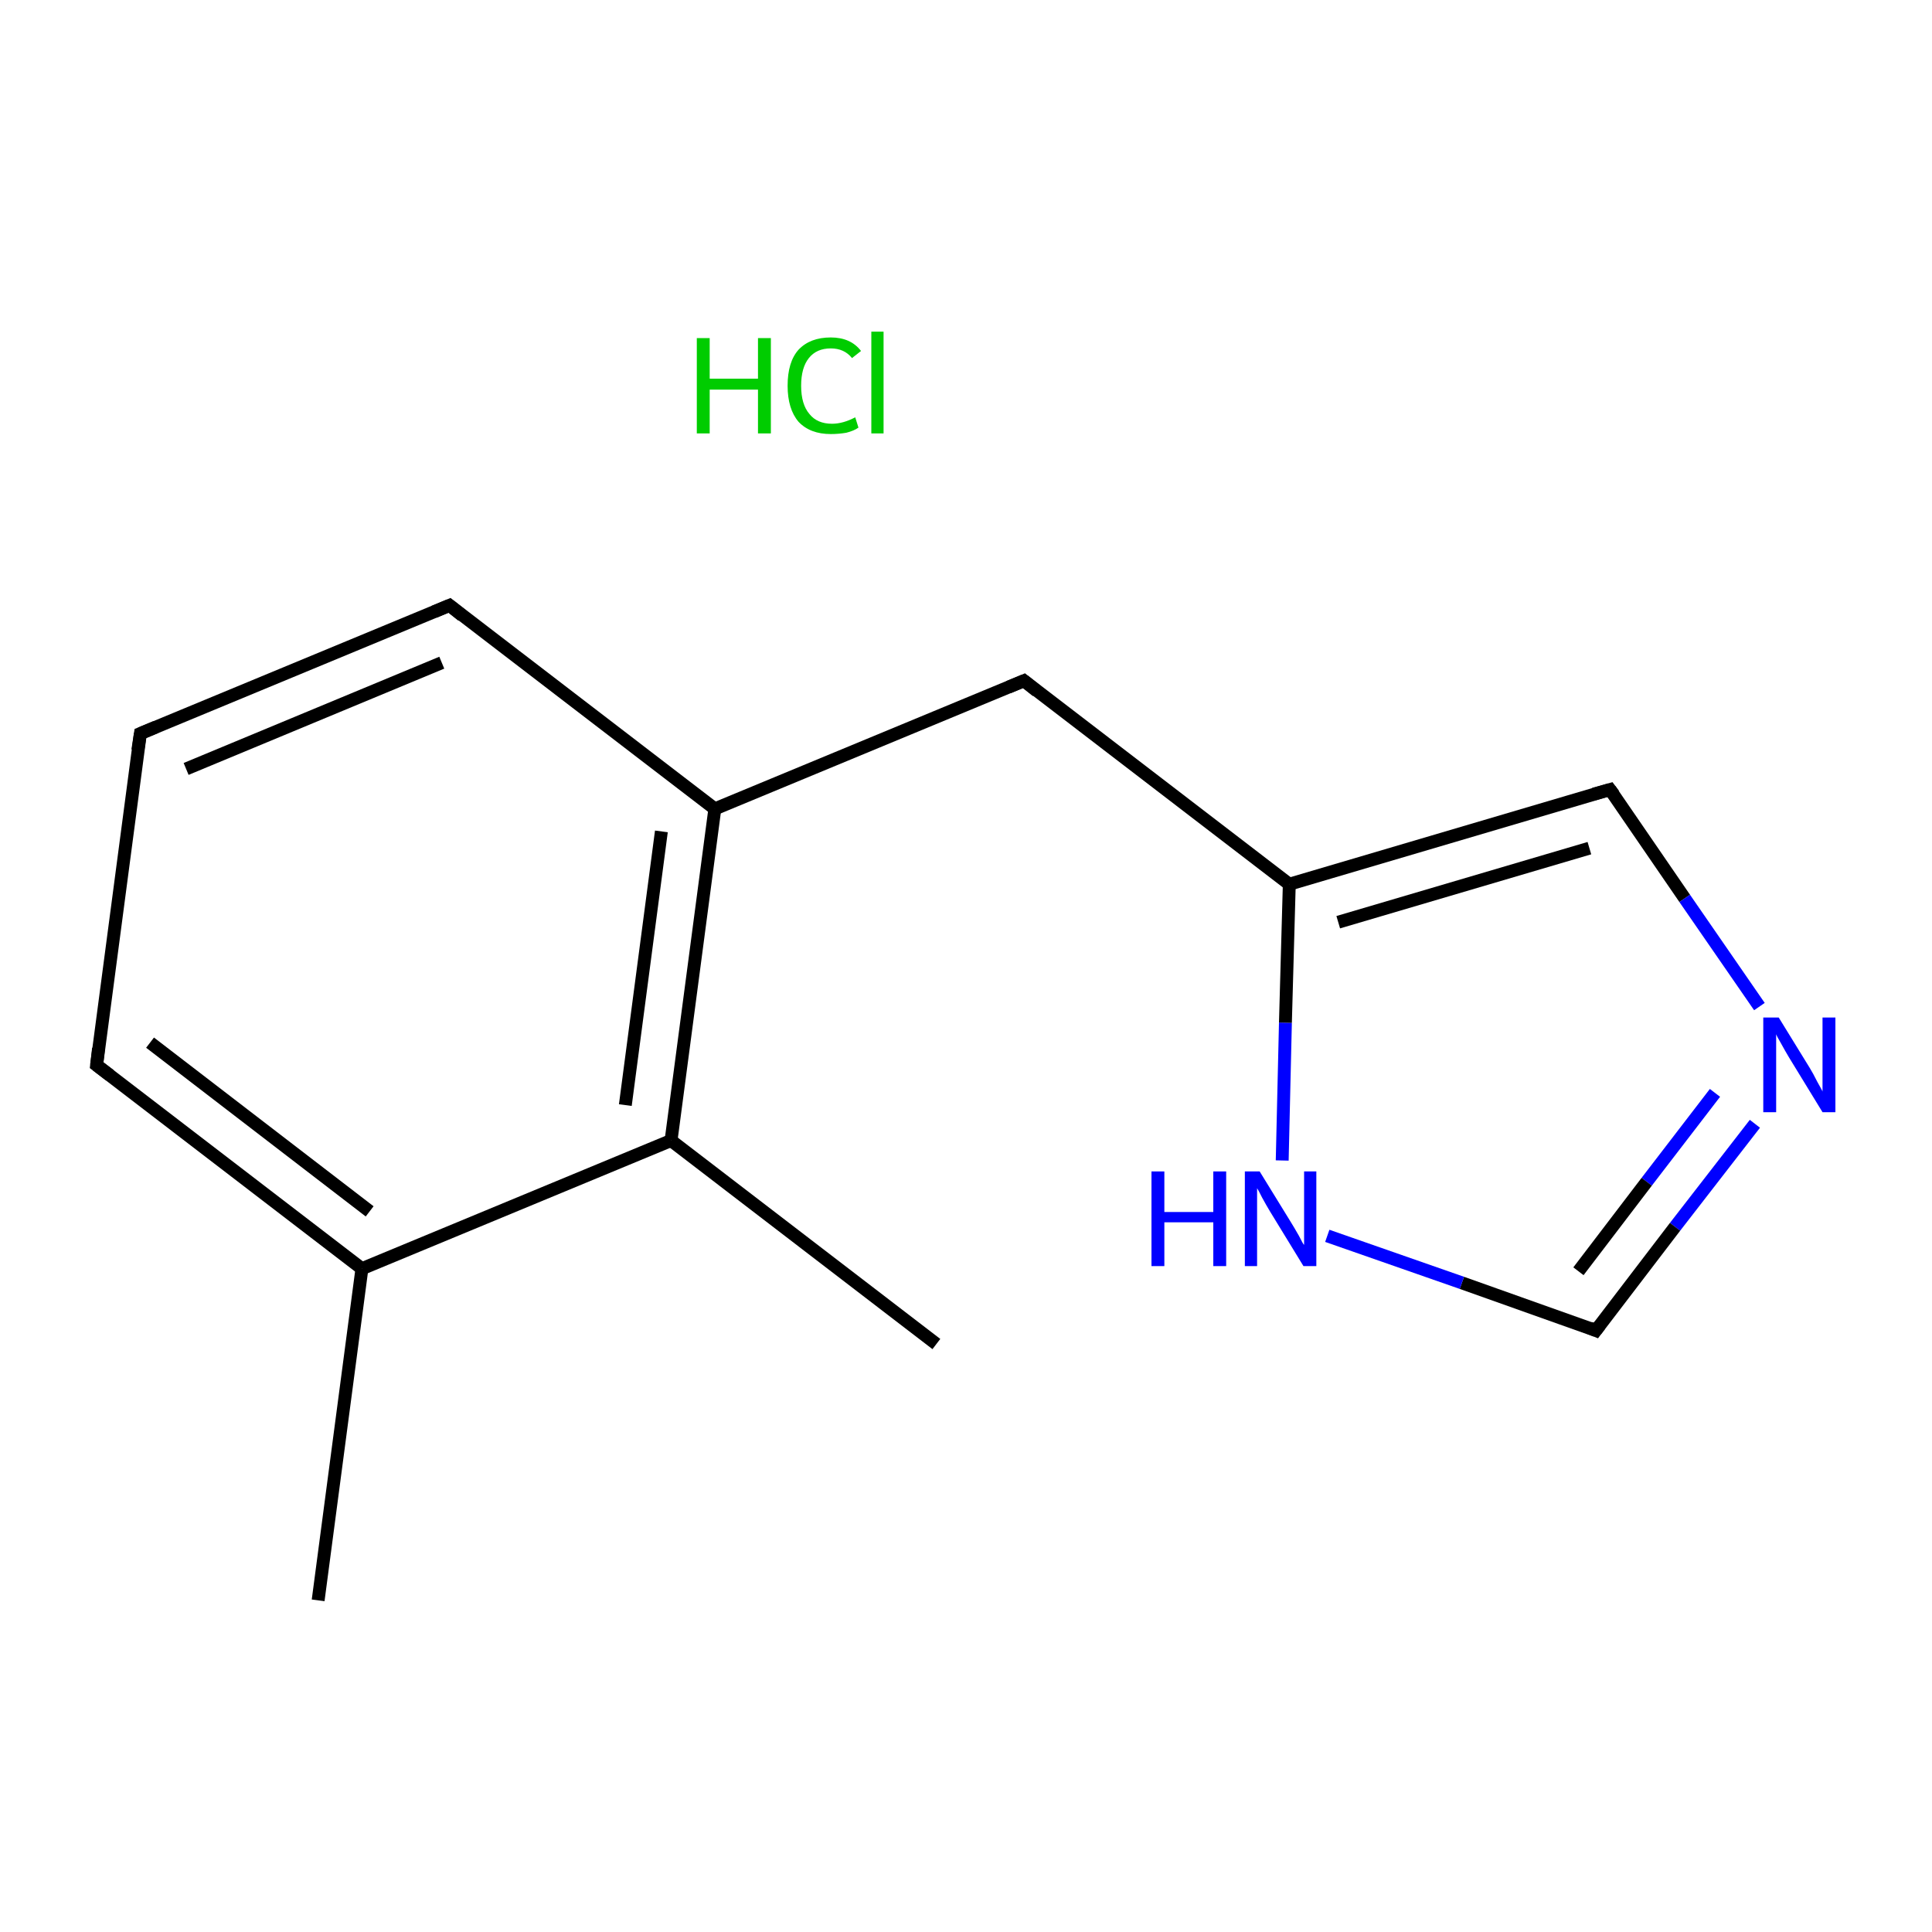 <?xml version='1.0' encoding='iso-8859-1'?>
<svg version='1.1' baseProfile='full'
              xmlns='http://www.w3.org/2000/svg'
                      xmlns:rdkit='http://www.rdkit.org/xml'
                      xmlns:xlink='http://www.w3.org/1999/xlink'
                  xml:space='preserve'
width='300px' height='300px' viewBox='0 0 300 300'>
<!-- END OF HEADER -->
<rect style='opacity:1.0;fill:#FFFFFF;stroke:none' width='300.0' height='300.0' x='0.0' y='0.0'> </rect>
<path class='bond-0 atom-0 atom-1' d='M 49.4,248.5 L 56.2,197.0' style='fill:none;fill-rule:evenodd;stroke:#000000;stroke-width:2.0px;stroke-linecap:butt;stroke-linejoin:miter;stroke-opacity:1' />
<path class='bond-1 atom-1 atom-2' d='M 56.2,197.0 L 15.0,165.4' style='fill:none;fill-rule:evenodd;stroke:#000000;stroke-width:2.0px;stroke-linecap:butt;stroke-linejoin:miter;stroke-opacity:1' />
<path class='bond-1 atom-1 atom-2' d='M 57.4,188.1 L 23.3,161.9' style='fill:none;fill-rule:evenodd;stroke:#000000;stroke-width:2.0px;stroke-linecap:butt;stroke-linejoin:miter;stroke-opacity:1' />
<path class='bond-2 atom-2 atom-3' d='M 15.0,165.4 L 21.8,113.9' style='fill:none;fill-rule:evenodd;stroke:#000000;stroke-width:2.0px;stroke-linecap:butt;stroke-linejoin:miter;stroke-opacity:1' />
<path class='bond-3 atom-3 atom-4' d='M 21.8,113.9 L 69.8,94.0' style='fill:none;fill-rule:evenodd;stroke:#000000;stroke-width:2.0px;stroke-linecap:butt;stroke-linejoin:miter;stroke-opacity:1' />
<path class='bond-3 atom-3 atom-4' d='M 28.9,119.4 L 68.6,102.9' style='fill:none;fill-rule:evenodd;stroke:#000000;stroke-width:2.0px;stroke-linecap:butt;stroke-linejoin:miter;stroke-opacity:1' />
<path class='bond-4 atom-4 atom-5' d='M 69.8,94.0 L 111.0,125.6' style='fill:none;fill-rule:evenodd;stroke:#000000;stroke-width:2.0px;stroke-linecap:butt;stroke-linejoin:miter;stroke-opacity:1' />
<path class='bond-5 atom-5 atom-6' d='M 111.0,125.6 L 159.0,105.7' style='fill:none;fill-rule:evenodd;stroke:#000000;stroke-width:2.0px;stroke-linecap:butt;stroke-linejoin:miter;stroke-opacity:1' />
<path class='bond-6 atom-6 atom-7' d='M 159.0,105.7 L 200.2,137.3' style='fill:none;fill-rule:evenodd;stroke:#000000;stroke-width:2.0px;stroke-linecap:butt;stroke-linejoin:miter;stroke-opacity:1' />
<path class='bond-7 atom-7 atom-8' d='M 200.2,137.3 L 250.0,122.6' style='fill:none;fill-rule:evenodd;stroke:#000000;stroke-width:2.0px;stroke-linecap:butt;stroke-linejoin:miter;stroke-opacity:1' />
<path class='bond-7 atom-7 atom-8' d='M 207.8,143.2 L 246.8,131.7' style='fill:none;fill-rule:evenodd;stroke:#000000;stroke-width:2.0px;stroke-linecap:butt;stroke-linejoin:miter;stroke-opacity:1' />
<path class='bond-8 atom-8 atom-9' d='M 250.0,122.6 L 261.6,139.5' style='fill:none;fill-rule:evenodd;stroke:#000000;stroke-width:2.0px;stroke-linecap:butt;stroke-linejoin:miter;stroke-opacity:1' />
<path class='bond-8 atom-8 atom-9' d='M 261.6,139.5 L 273.2,156.3' style='fill:none;fill-rule:evenodd;stroke:#0000FF;stroke-width:2.0px;stroke-linecap:butt;stroke-linejoin:miter;stroke-opacity:1' />
<path class='bond-9 atom-9 atom-10' d='M 272.5,174.5 L 260.1,190.5' style='fill:none;fill-rule:evenodd;stroke:#0000FF;stroke-width:2.0px;stroke-linecap:butt;stroke-linejoin:miter;stroke-opacity:1' />
<path class='bond-9 atom-9 atom-10' d='M 260.1,190.5 L 247.8,206.6' style='fill:none;fill-rule:evenodd;stroke:#000000;stroke-width:2.0px;stroke-linecap:butt;stroke-linejoin:miter;stroke-opacity:1' />
<path class='bond-9 atom-9 atom-10' d='M 266.3,169.7 L 255.7,183.5' style='fill:none;fill-rule:evenodd;stroke:#0000FF;stroke-width:2.0px;stroke-linecap:butt;stroke-linejoin:miter;stroke-opacity:1' />
<path class='bond-9 atom-9 atom-10' d='M 255.7,183.5 L 245.1,197.4' style='fill:none;fill-rule:evenodd;stroke:#000000;stroke-width:2.0px;stroke-linecap:butt;stroke-linejoin:miter;stroke-opacity:1' />
<path class='bond-10 atom-10 atom-11' d='M 247.8,206.6 L 227.0,199.2' style='fill:none;fill-rule:evenodd;stroke:#000000;stroke-width:2.0px;stroke-linecap:butt;stroke-linejoin:miter;stroke-opacity:1' />
<path class='bond-10 atom-10 atom-11' d='M 227.0,199.2 L 206.1,191.9' style='fill:none;fill-rule:evenodd;stroke:#0000FF;stroke-width:2.0px;stroke-linecap:butt;stroke-linejoin:miter;stroke-opacity:1' />
<path class='bond-11 atom-5 atom-12' d='M 111.0,125.6 L 104.2,177.1' style='fill:none;fill-rule:evenodd;stroke:#000000;stroke-width:2.0px;stroke-linecap:butt;stroke-linejoin:miter;stroke-opacity:1' />
<path class='bond-11 atom-5 atom-12' d='M 102.7,129.1 L 97.1,171.6' style='fill:none;fill-rule:evenodd;stroke:#000000;stroke-width:2.0px;stroke-linecap:butt;stroke-linejoin:miter;stroke-opacity:1' />
<path class='bond-12 atom-12 atom-13' d='M 104.2,177.1 L 145.4,208.7' style='fill:none;fill-rule:evenodd;stroke:#000000;stroke-width:2.0px;stroke-linecap:butt;stroke-linejoin:miter;stroke-opacity:1' />
<path class='bond-13 atom-12 atom-1' d='M 104.2,177.1 L 56.2,197.0' style='fill:none;fill-rule:evenodd;stroke:#000000;stroke-width:2.0px;stroke-linecap:butt;stroke-linejoin:miter;stroke-opacity:1' />
<path class='bond-14 atom-11 atom-7' d='M 199.1,180.2 L 199.6,158.8' style='fill:none;fill-rule:evenodd;stroke:#0000FF;stroke-width:2.0px;stroke-linecap:butt;stroke-linejoin:miter;stroke-opacity:1' />
<path class='bond-14 atom-11 atom-7' d='M 199.6,158.8 L 200.2,137.3' style='fill:none;fill-rule:evenodd;stroke:#000000;stroke-width:2.0px;stroke-linecap:butt;stroke-linejoin:miter;stroke-opacity:1' />
<path d='M 17.1,167.0 L 15.0,165.4 L 15.3,162.8' style='fill:none;stroke:#000000;stroke-width:2.0px;stroke-linecap:butt;stroke-linejoin:miter;stroke-miterlimit:10;stroke-opacity:1;' />
<path d='M 21.4,116.5 L 21.8,113.9 L 24.2,112.9' style='fill:none;stroke:#000000;stroke-width:2.0px;stroke-linecap:butt;stroke-linejoin:miter;stroke-miterlimit:10;stroke-opacity:1;' />
<path d='M 67.4,95.0 L 69.8,94.0 L 71.8,95.6' style='fill:none;stroke:#000000;stroke-width:2.0px;stroke-linecap:butt;stroke-linejoin:miter;stroke-miterlimit:10;stroke-opacity:1;' />
<path d='M 156.6,106.7 L 159.0,105.7 L 161.0,107.3' style='fill:none;stroke:#000000;stroke-width:2.0px;stroke-linecap:butt;stroke-linejoin:miter;stroke-miterlimit:10;stroke-opacity:1;' />
<path d='M 247.5,123.3 L 250.0,122.6 L 250.6,123.4' style='fill:none;stroke:#000000;stroke-width:2.0px;stroke-linecap:butt;stroke-linejoin:miter;stroke-miterlimit:10;stroke-opacity:1;' />
<path d='M 248.4,205.8 L 247.8,206.6 L 246.8,206.2' style='fill:none;stroke:#000000;stroke-width:2.0px;stroke-linecap:butt;stroke-linejoin:miter;stroke-miterlimit:10;stroke-opacity:1;' />
<path class='atom-9' d='M 276.2 158.0
L 281.0 165.8
Q 281.5 166.6, 282.2 168.0
Q 283.0 169.4, 283.0 169.5
L 283.0 158.0
L 285.0 158.0
L 285.0 172.7
L 283.0 172.7
L 277.8 164.2
Q 277.2 163.2, 276.6 162.1
Q 275.9 160.9, 275.8 160.6
L 275.8 172.7
L 273.8 172.7
L 273.8 158.0
L 276.2 158.0
' fill='#0000FF'/>
<path class='atom-11' d='M 178.8 181.9
L 180.8 181.9
L 180.8 188.2
L 188.4 188.2
L 188.4 181.9
L 190.4 181.9
L 190.4 196.6
L 188.4 196.6
L 188.4 189.8
L 180.8 189.8
L 180.8 196.6
L 178.8 196.6
L 178.8 181.9
' fill='#0000FF'/>
<path class='atom-11' d='M 195.6 181.9
L 200.4 189.7
Q 200.9 190.5, 201.7 191.9
Q 202.4 193.3, 202.5 193.3
L 202.5 181.9
L 204.4 181.9
L 204.4 196.6
L 202.4 196.6
L 197.2 188.1
Q 196.6 187.1, 196.0 186.0
Q 195.4 184.8, 195.2 184.5
L 195.2 196.6
L 193.3 196.6
L 193.3 181.9
L 195.6 181.9
' fill='#0000FF'/>
<path class='atom-14' d='M 108.2 52.5
L 110.2 52.5
L 110.2 58.8
L 117.7 58.8
L 117.7 52.5
L 119.7 52.5
L 119.7 67.3
L 117.7 67.3
L 117.7 60.5
L 110.2 60.5
L 110.2 67.3
L 108.2 67.3
L 108.2 52.5
' fill='#00CC00'/>
<path class='atom-14' d='M 122.3 59.9
Q 122.3 56.2, 124.0 54.3
Q 125.8 52.4, 129.0 52.4
Q 132.1 52.4, 133.7 54.5
L 132.3 55.6
Q 131.1 54.1, 129.0 54.1
Q 126.8 54.1, 125.6 55.6
Q 124.4 57.1, 124.4 59.9
Q 124.4 62.8, 125.7 64.3
Q 126.9 65.8, 129.2 65.8
Q 130.9 65.8, 132.8 64.8
L 133.3 66.4
Q 132.6 66.9, 131.4 67.2
Q 130.2 67.4, 129.0 67.4
Q 125.8 67.4, 124.0 65.5
Q 122.3 63.5, 122.3 59.9
' fill='#00CC00'/>
<path class='atom-14' d='M 135.3 51.5
L 137.2 51.5
L 137.2 67.3
L 135.3 67.3
L 135.3 51.5
' fill='#00CC00'/>
</svg>
